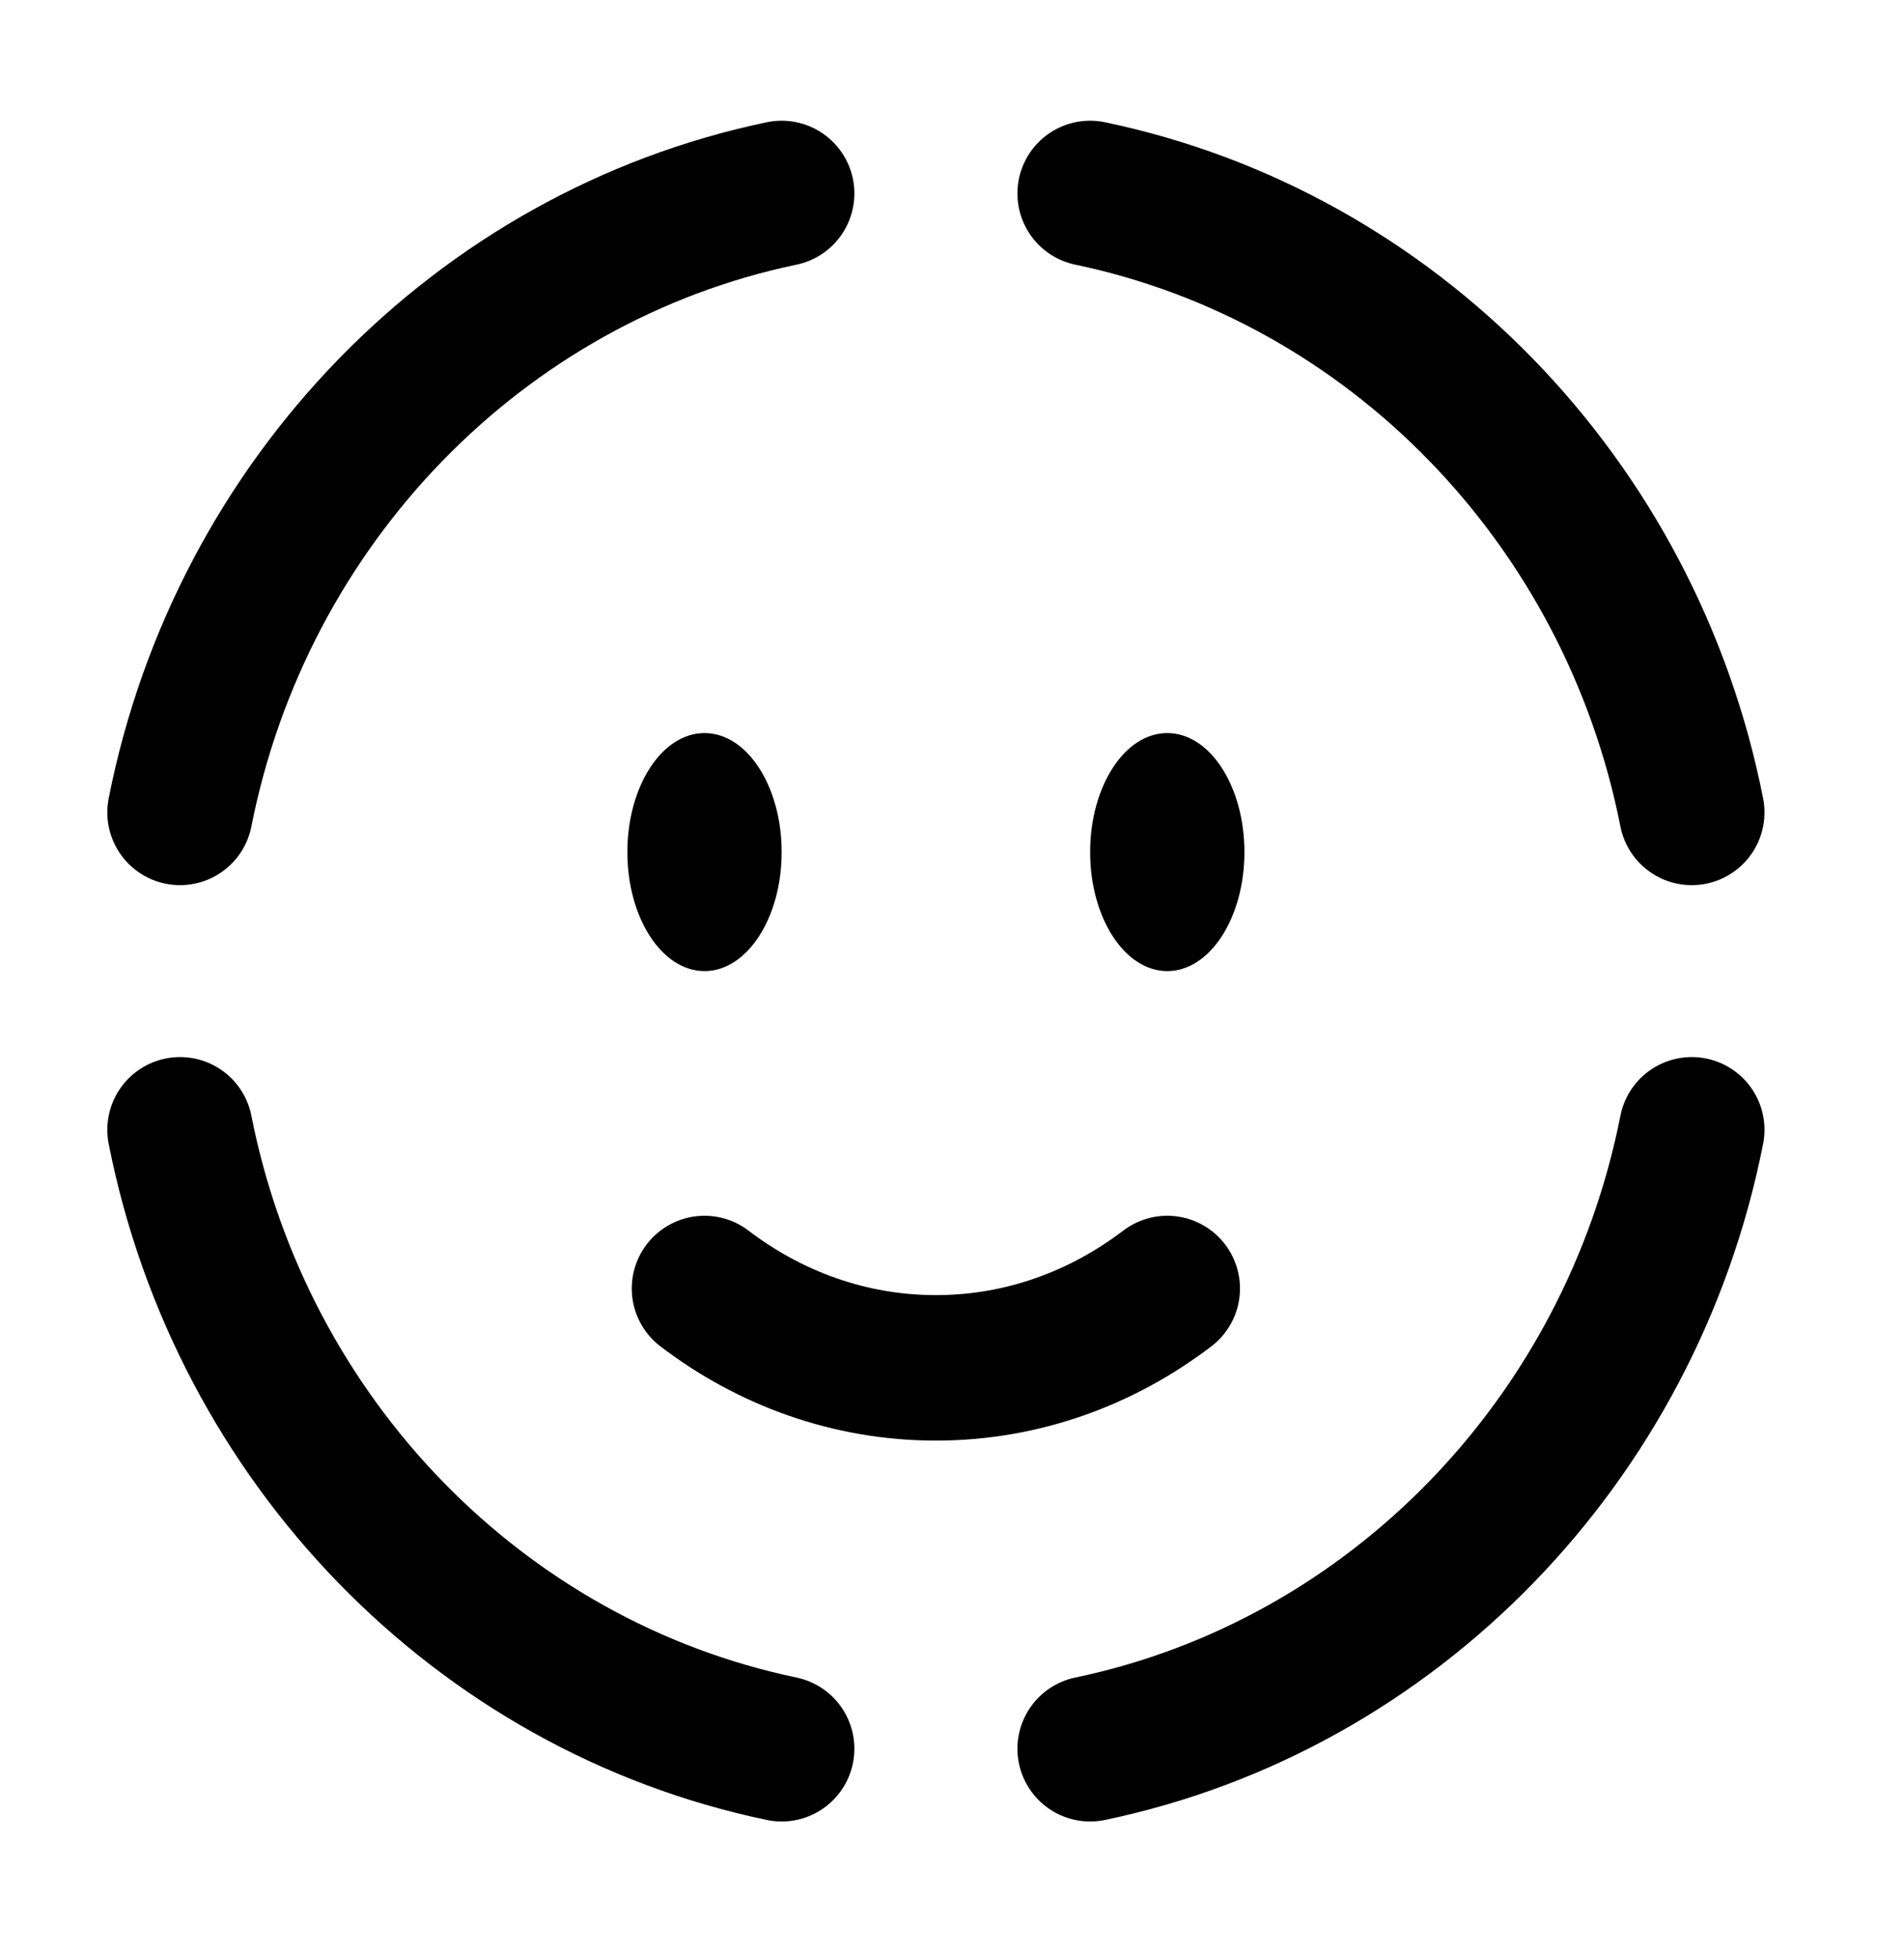 <svg width="36" height="37" viewBox="0 0 36 37" fill="none" xmlns="http://www.w3.org/2000/svg">
<path d="M13.32 24.357C14.56 25.302 16.069 25.857 17.695 25.857C19.322 25.857 20.83 25.302 22.07 24.357" stroke="black" stroke-width="2.75" stroke-linecap="round"/>
<path d="M22.07 18.357C22.876 18.357 23.529 17.349 23.529 16.107C23.529 14.864 22.876 13.857 22.07 13.857C21.265 13.857 20.612 14.864 20.612 16.107C20.612 17.349 21.265 18.357 22.07 18.357Z" fill="black"/>
<path d="M13.32 18.357C14.126 18.357 14.779 17.349 14.779 16.107C14.779 14.864 14.126 13.857 13.32 13.857C12.515 13.857 11.862 14.864 11.862 16.107C11.862 17.349 12.515 18.357 13.32 18.357Z" fill="black"/>
<path d="M3.404 15.357C4.564 9.479 9.065 4.85 14.779 3.657" stroke="black" stroke-width="2.75" stroke-linecap="round"/>
<path d="M3.404 21.357C4.564 27.234 9.065 31.864 14.779 33.057" stroke="black" stroke-width="2.75" stroke-linecap="round"/>
<path d="M31.987 15.357C30.827 9.479 26.326 4.85 20.612 3.657" stroke="black" stroke-width="2.75" stroke-linecap="round"/>
<path d="M31.987 21.357C30.827 27.234 26.326 31.864 20.612 33.057" stroke="black" stroke-width="2.75" stroke-linecap="round"/>
</svg>

